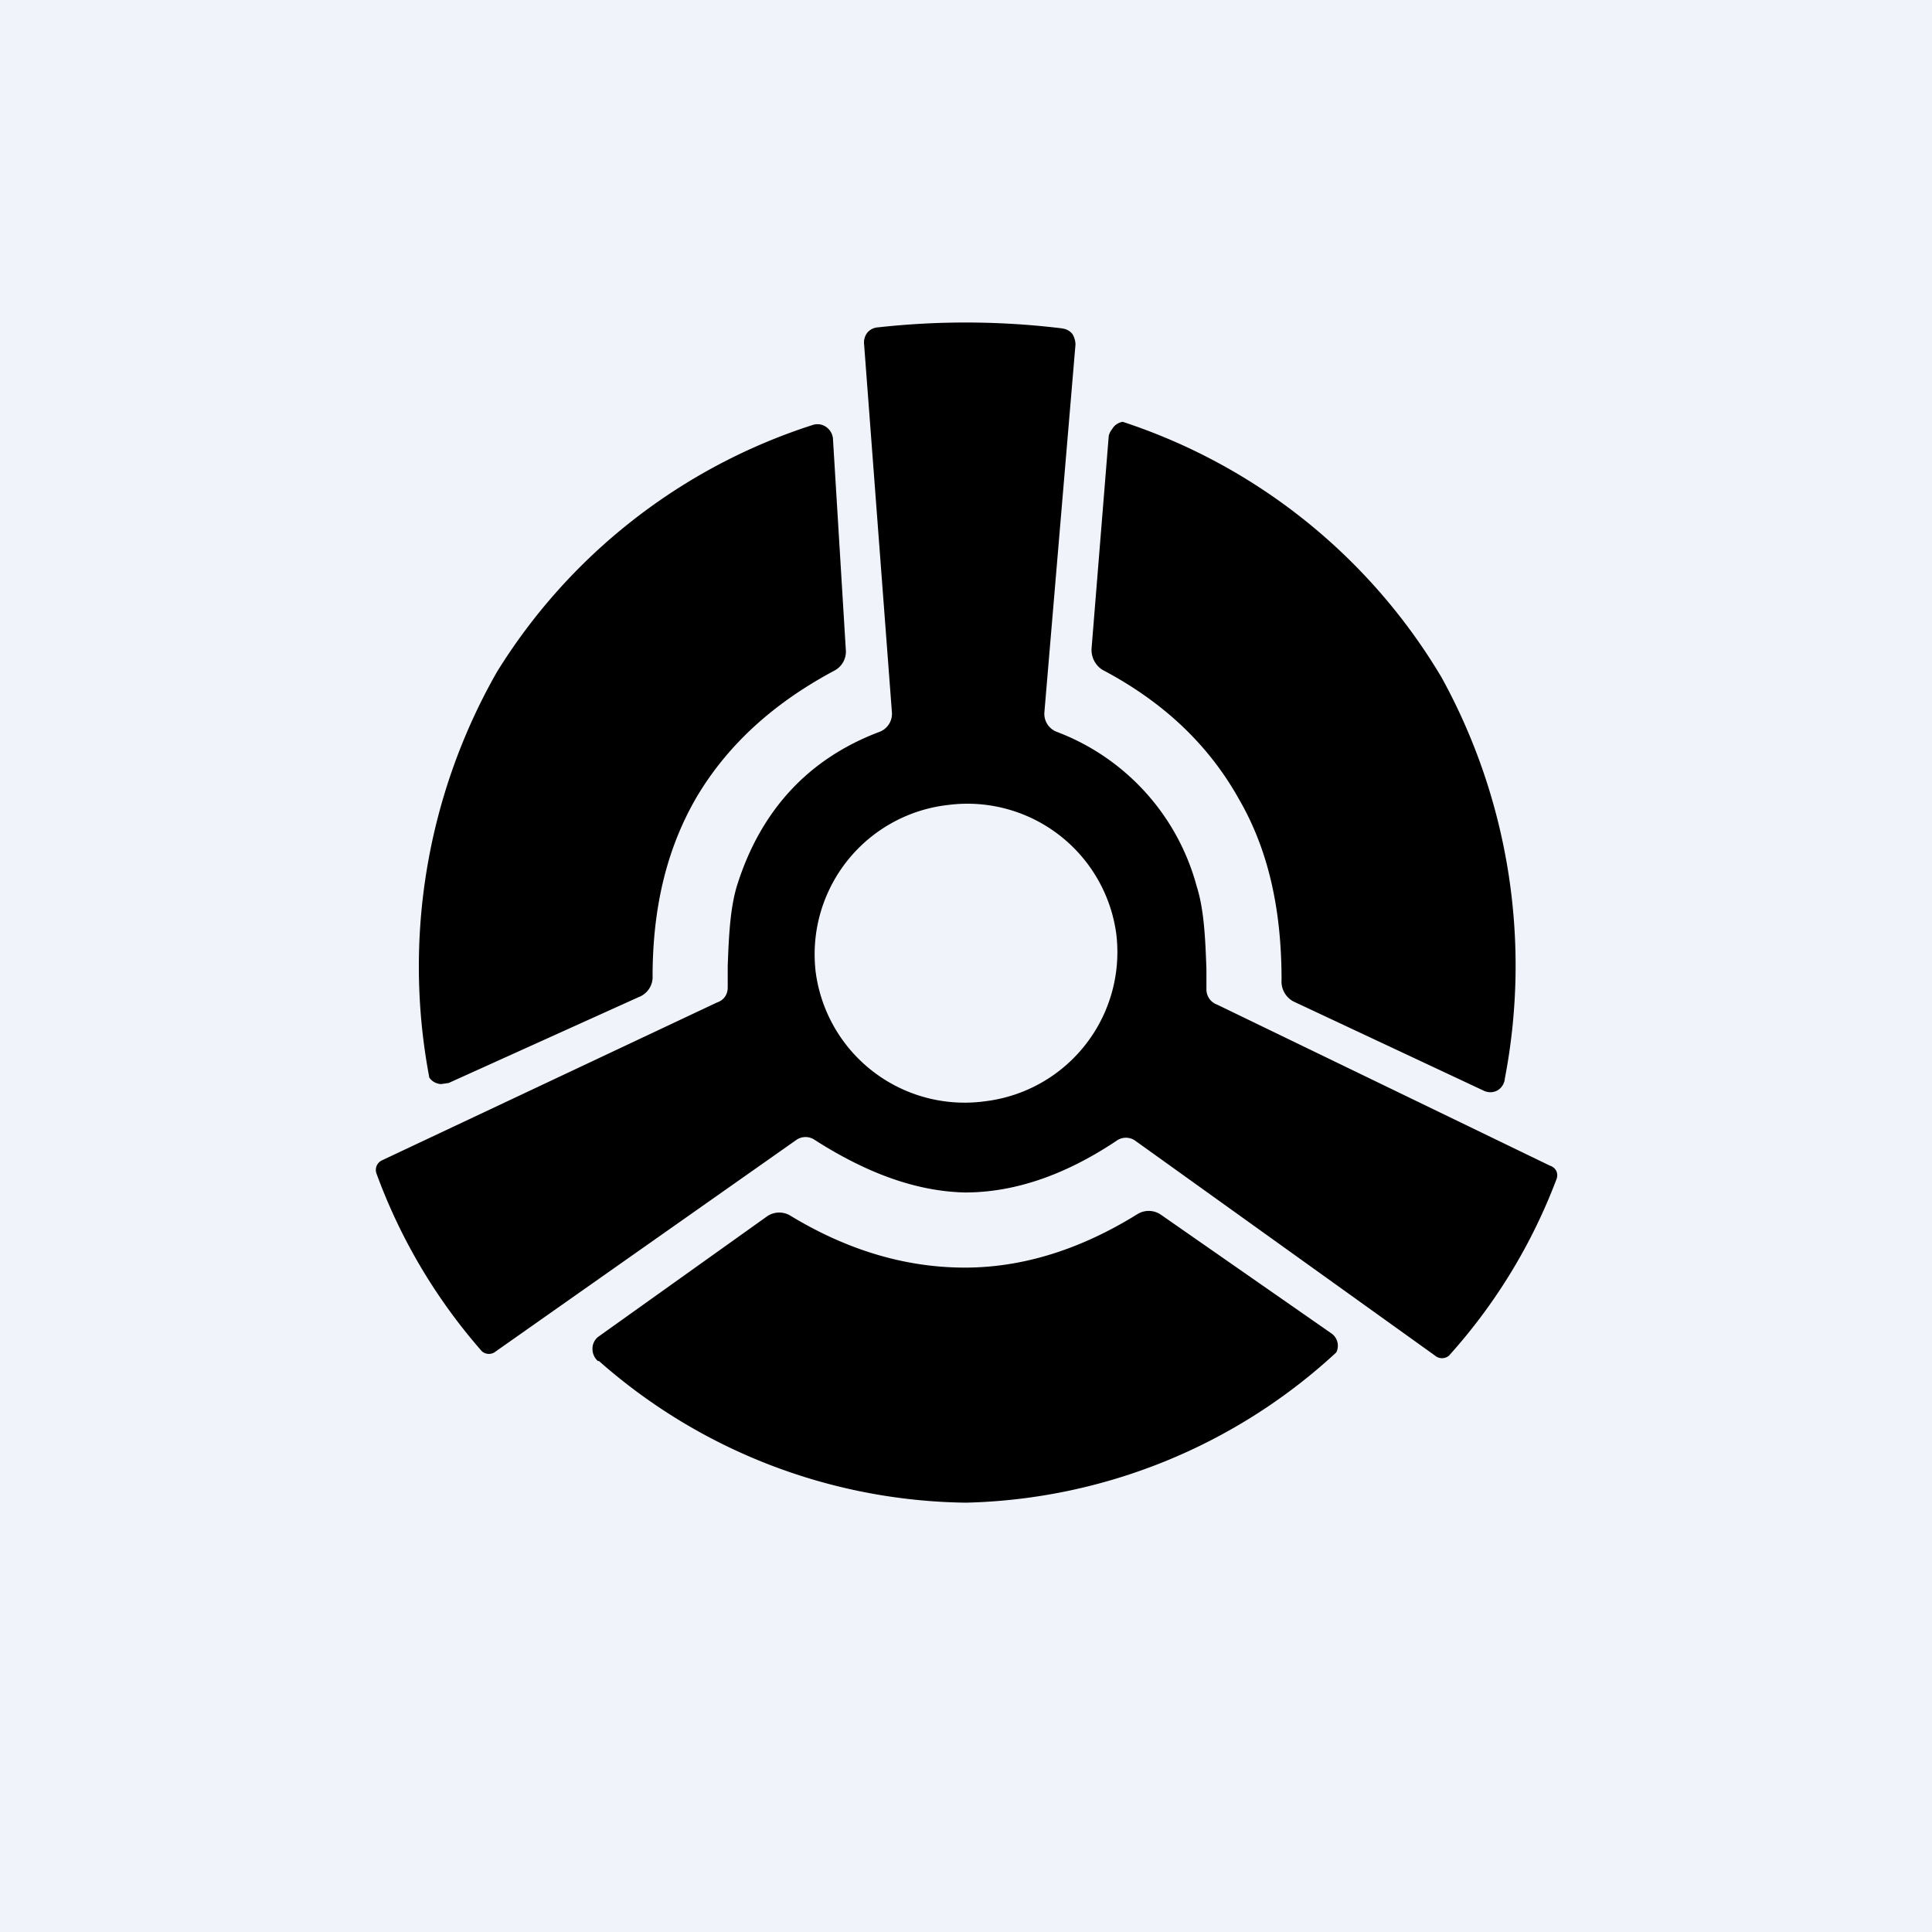 <!-- by TradingView --><svg width="18" height="18" viewBox="0 0 18 18" xmlns="http://www.w3.org/2000/svg"><path fill="#F0F3FA" d="M0 0h18v18H0z"/><path d="M9.9 3.06a7.41 7.41 0 0 0-1.72-.01.14.14 0 0 0-.1.05.15.15 0 0 0-.03.1l.26 3.44a.18.18 0 0 1-.12.18c-.66.25-1.1.73-1.32 1.42-.07.22-.08.5-.09.76v.2c0 .07-.04.12-.1.14l-3.12 1.47a.1.1 0 0 0-.05.05.1.1 0 0 0 0 .08c.22.6.55 1.16.98 1.65a.1.1 0 0 0 .13 0l2.8-1.97a.15.15 0 0 1 .17 0c.5.32.96.48 1.4.49.46 0 .93-.16 1.41-.48a.15.15 0 0 1 .18 0l2.79 2a.1.1 0 0 0 .13 0 5.2 5.2 0 0 0 1-1.64.1.1 0 0 0 0-.08.1.1 0 0 0-.06-.05l-3.1-1.5a.15.15 0 0 1-.1-.14v-.19c-.01-.27-.02-.55-.09-.77a2.13 2.13 0 0 0-1.3-1.44.18.18 0 0 1-.12-.18l.29-3.43c0-.03-.01-.07-.03-.1a.14.14 0 0 0-.1-.05Zm.5 5.64a1.4 1.4 0 0 1-1.22 1.56 1.4 1.4 0 0 1-1.58-1.2A1.4 1.4 0 0 1 8.83 7.5a1.4 1.4 0 0 1 1.57 1.2Zm3.62 1.35a5.57 5.57 0 0 0-.59-3.74 5.42 5.42 0 0 0-2.97-2.38.14.14 0 0 0-.1.07.15.15 0 0 0-.03.06l-.16 1.98a.22.22 0 0 0 .1.2c.57.3.99.7 1.27 1.2.28.48.4 1.04.4 1.69a.21.21 0 0 0 .11.2l1.77.83a.14.14 0 0 0 .13 0 .14.14 0 0 0 .07-.11ZM6.08 9.1c0-.64.13-1.2.42-1.69.29-.48.71-.86 1.27-1.16a.2.2 0 0 0 .11-.2l-.12-1.97a.15.15 0 0 0-.06-.1.14.14 0 0 0-.13-.02 5.4 5.4 0 0 0-2.94 2.3A5.54 5.54 0 0 0 4 10.04a.14.14 0 0 0 .11.06l.07-.01 1.77-.8a.2.2 0 0 0 .13-.2Zm-.5 3.58A5.26 5.26 0 0 0 9 14a5.26 5.26 0 0 0 3.45-1.4.14.14 0 0 0-.05-.18l-1.58-1.1a.2.2 0 0 0-.22-.01c-.53.33-1.07.5-1.61.5-.55 0-1.09-.16-1.62-.48a.2.2 0 0 0-.22 0l-1.57 1.12a.14.14 0 0 0-.06.12.15.15 0 0 0 .05.11Z"/></svg>